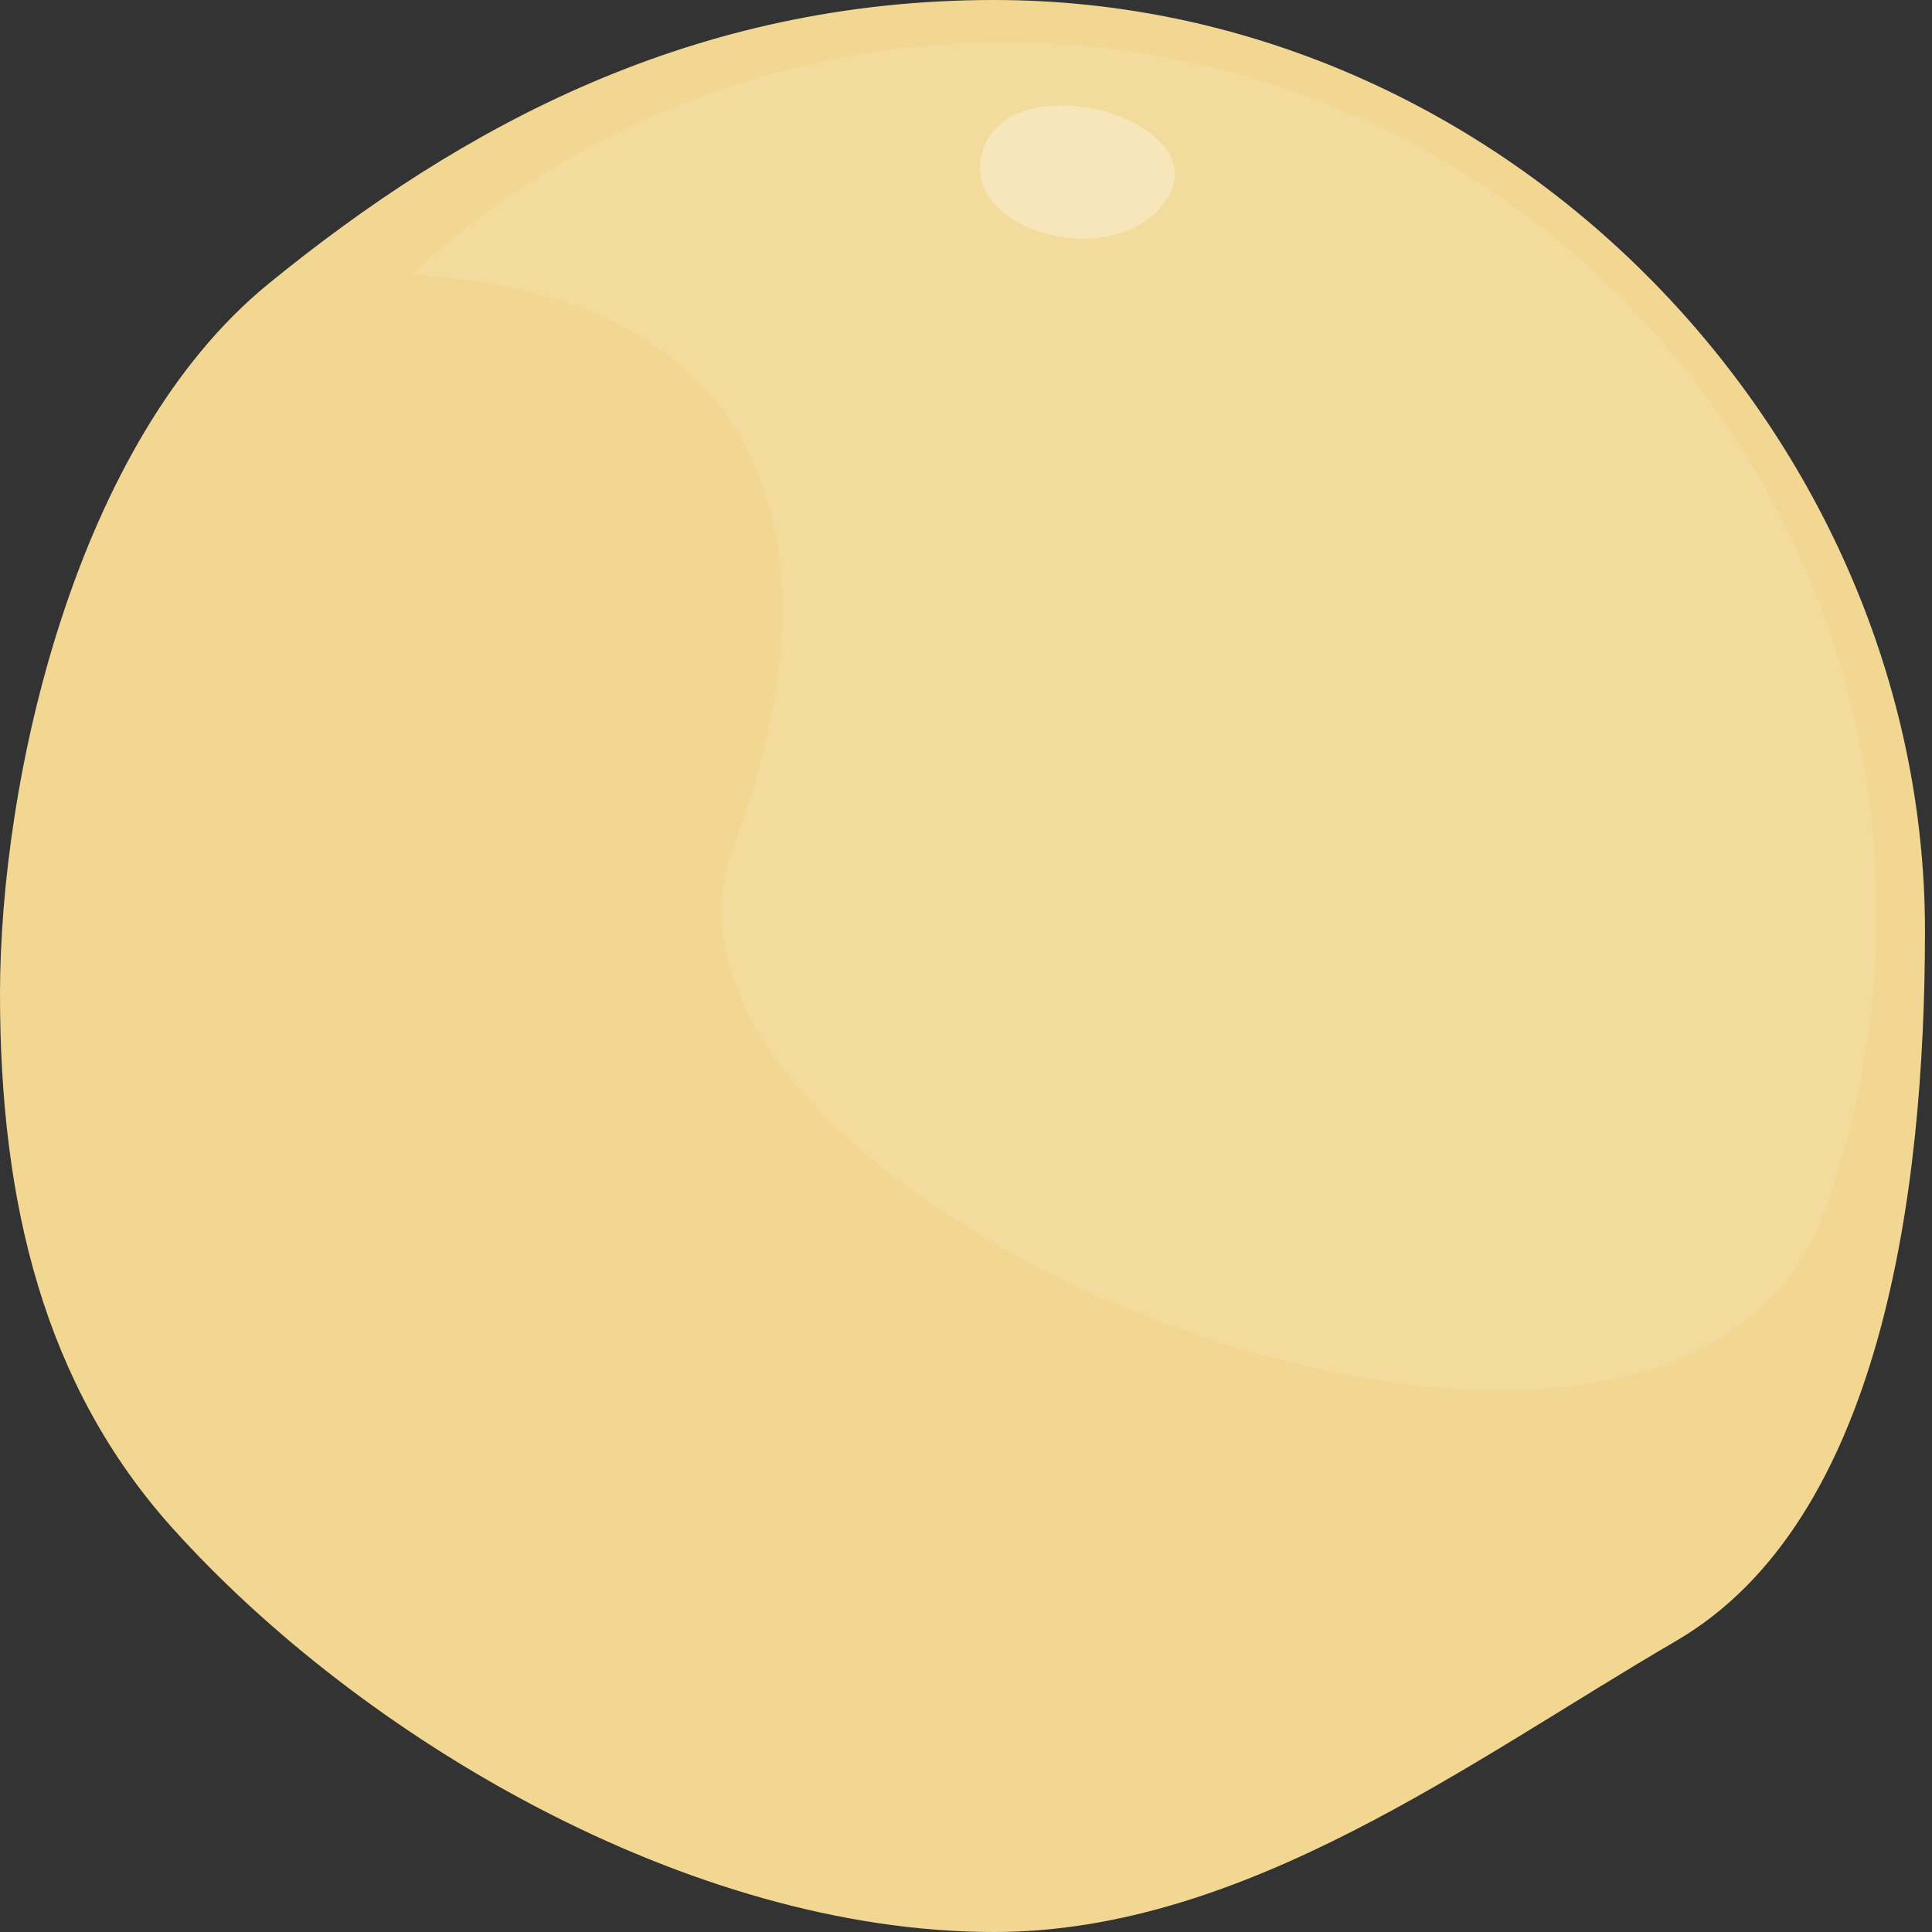 <svg width="55" height="55" viewBox="0 0 55 55" fill="none" xmlns="http://www.w3.org/2000/svg">
<rect x="0" y="0" width="55" height="55" fill="#333333" stroke="none"/>
<path d="M54.8 26.501C54.8 12.5 42.934 0 28.298 0C19.749 0 13.139 3.593 7.636 8.085C2.133 12.577 0 22.21 0 28.298C0 34.241 1.253 39.431 4.908 43.5C10.256 49.451 19.605 55 28.298 55C35.453 55 41.875 50.116 47.714 46.714C53.554 43.312 54.8 33.983 54.8 26.501Z" fill="#F2D792"/>
<path opacity="0.1" d="M28.57 1.205C22.315 1.203 16.29 3.567 11.705 7.821C21.596 8.347 24.26 15.1 20.867 24.126C17.066 34.391 47.523 46.714 51.949 34.459C53.304 30.708 53.735 26.686 53.206 22.733C52.677 18.78 51.203 15.013 48.909 11.75C46.615 8.488 43.569 5.826 40.029 3.99C36.488 2.155 32.558 1.199 28.57 1.205Z" fill="white"/>
<path opacity="0.3" d="M28.033 4.139C27.032 6.514 31.748 7.888 33.207 5.683C34.667 3.477 29.017 1.78 28.033 4.139Z" fill="white"/>
</svg>
